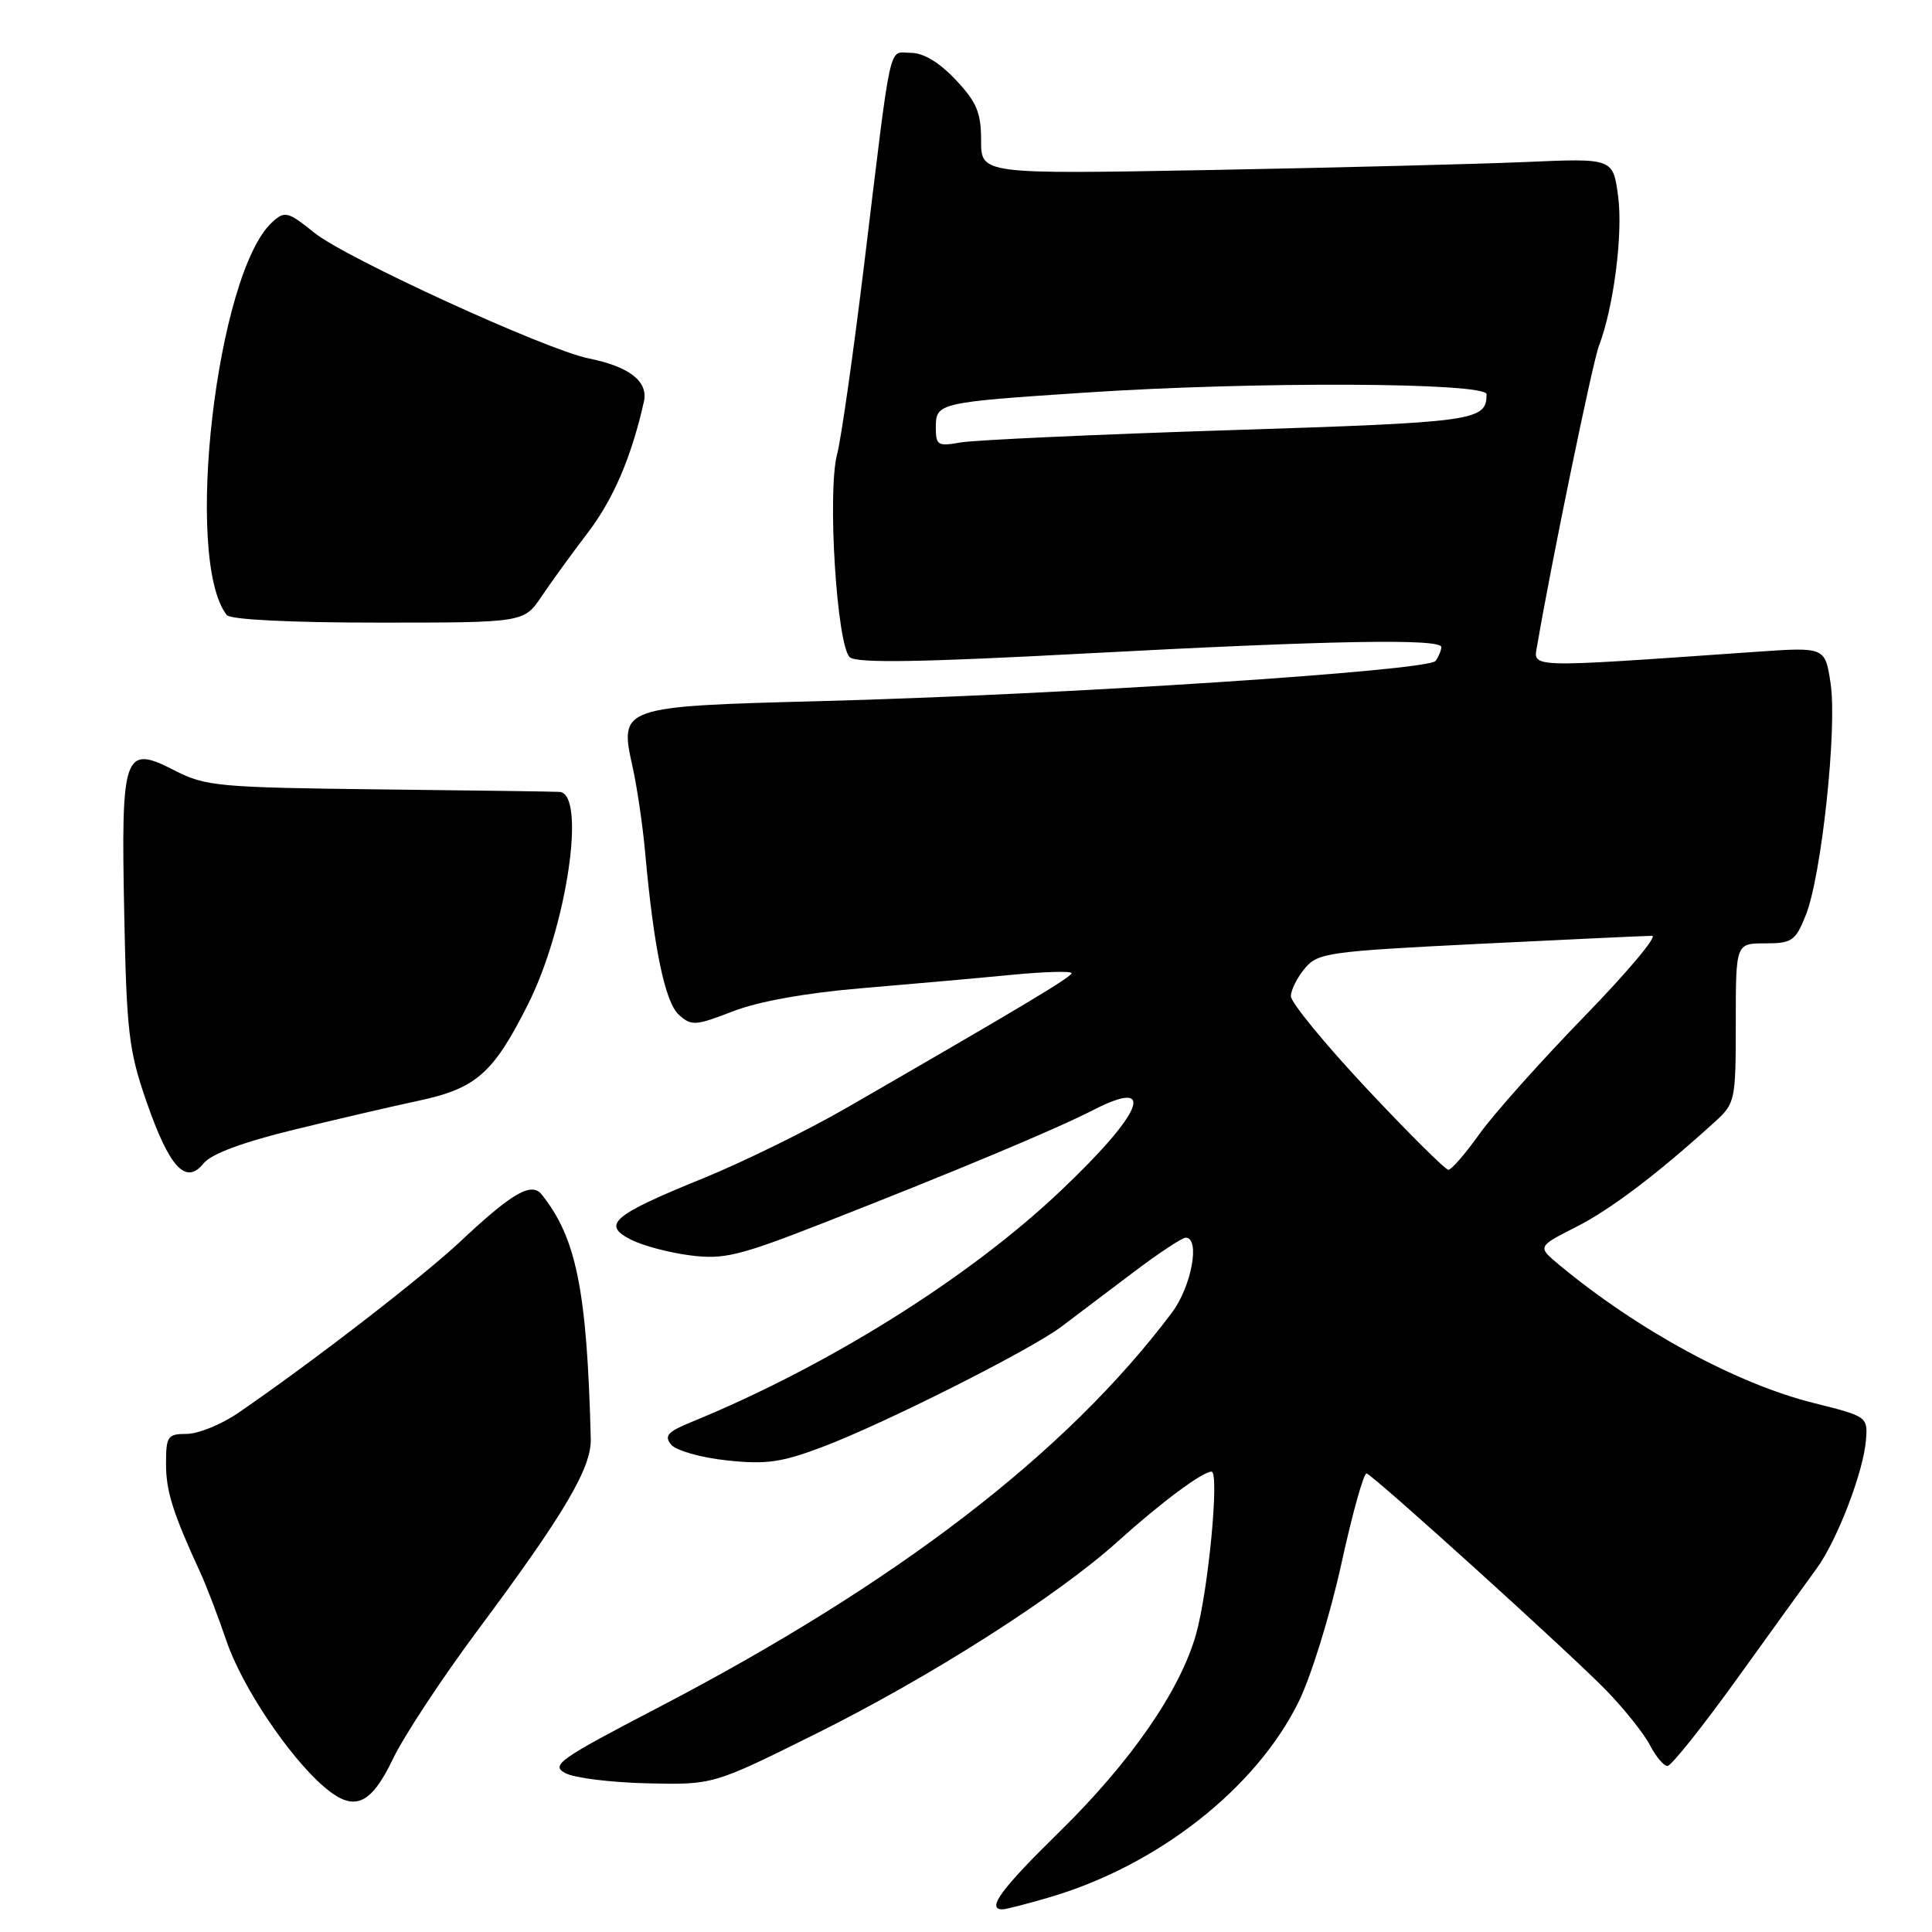 <?xml version="1.0" encoding="UTF-8" standalone="no"?>
<!DOCTYPE svg PUBLIC "-//W3C//DTD SVG 1.1//EN" "http://www.w3.org/Graphics/SVG/1.1/DTD/svg11.dtd" >
<svg xmlns="http://www.w3.org/2000/svg" xmlns:xlink="http://www.w3.org/1999/xlink" version="1.1" viewBox="0 0 256 256">
 <g >
 <path fill="currentColor"
d=" M 139.07 251.40 C 153.41 247.19 166.43 236.97 172.08 225.49 C 173.72 222.16 176.27 213.93 177.74 207.20 C 179.21 200.48 180.72 195.09 181.09 195.24 C 182.23 195.69 208.28 219.27 212.85 224.00 C 215.25 226.47 217.85 229.74 218.63 231.25 C 219.41 232.76 220.46 234.00 220.95 234.00 C 221.45 234.00 225.60 228.79 230.18 222.43 C 234.75 216.07 239.50 209.50 240.71 207.84 C 243.42 204.14 246.92 195.03 247.25 190.81 C 247.50 187.74 247.40 187.67 240.34 185.91 C 230.13 183.37 217.00 176.24 206.60 167.60 C 203.70 165.19 203.70 165.19 208.82 162.59 C 213.44 160.25 219.60 155.58 227.25 148.63 C 229.92 146.20 230.00 145.82 230.00 135.56 C 230.00 125.00 230.00 125.00 233.89 125.00 C 237.46 125.00 237.91 124.68 239.28 121.25 C 241.36 116.05 243.45 96.50 242.57 90.59 C 241.84 85.73 241.84 85.73 232.67 86.37 C 201.66 88.53 203.17 88.58 203.71 85.39 C 205.52 74.75 211.02 48.04 211.86 45.85 C 213.82 40.72 215.07 31.01 214.41 26.01 C 213.74 20.96 213.74 20.96 202.12 21.47 C 195.73 21.74 176.89 22.22 160.25 22.53 C 130.00 23.08 130.00 23.08 130.00 18.61 C 130.00 14.91 129.42 13.53 126.63 10.57 C 124.46 8.26 122.35 7.00 120.68 7.00 C 117.66 7.00 118.22 4.49 114.51 35.00 C 113.07 46.83 111.46 58.16 110.92 60.19 C 109.60 65.22 110.89 85.66 112.62 87.10 C 113.57 87.89 122.16 87.75 143.79 86.59 C 176.43 84.85 191.01 84.59 190.98 85.75 C 190.98 86.16 190.64 86.98 190.23 87.57 C 189.34 88.88 140.72 92.06 108.79 92.90 C 82.14 93.60 82.05 93.64 83.83 101.66 C 84.42 104.32 85.17 109.42 85.49 113.00 C 86.63 125.65 88.12 132.80 89.95 134.46 C 91.62 135.97 92.15 135.93 97.13 134.00 C 100.51 132.69 106.83 131.56 114.20 130.94 C 120.63 130.40 129.52 129.61 133.95 129.18 C 138.38 128.75 141.99 128.65 141.99 128.95 C 141.98 129.46 135.36 133.42 112.10 146.84 C 106.92 149.82 98.37 154.02 93.10 156.16 C 81.13 161.03 79.68 162.28 83.63 164.27 C 85.21 165.07 88.75 166.01 91.50 166.35 C 95.92 166.91 97.95 166.41 109.00 162.09 C 126.70 155.16 139.79 149.68 144.85 147.09 C 153.40 142.70 151.47 147.45 140.46 157.87 C 128.28 169.40 109.68 181.03 91.63 188.42 C 88.45 189.72 87.97 190.26 88.94 191.43 C 89.59 192.21 92.91 193.15 96.31 193.51 C 101.49 194.07 103.56 193.78 109.00 191.72 C 117.09 188.67 136.45 178.93 140.60 175.82 C 142.31 174.54 146.52 171.36 149.96 168.75 C 153.40 166.14 156.62 164.00 157.11 164.00 C 159.07 164.00 157.89 170.45 155.30 173.91 C 141.34 192.51 118.90 209.75 87.12 226.31 C 74.06 233.11 72.94 233.90 74.91 234.95 C 76.09 235.59 80.99 236.19 85.78 236.30 C 94.50 236.50 94.50 236.50 108.00 229.79 C 123.22 222.24 140.05 211.51 148.10 204.26 C 153.81 199.11 159.33 195.00 160.53 195.00 C 161.61 195.00 160.12 210.75 158.48 216.55 C 156.39 223.99 149.85 233.44 140.39 242.72 C 132.68 250.26 130.67 253.00 132.82 253.00 C 133.27 253.00 136.08 252.28 139.07 251.40 Z  M 52.10 233.00 C 53.56 229.97 58.60 222.32 63.31 216.00 C 74.77 200.61 78.38 194.51 78.28 190.66 C 77.78 170.99 76.38 164.03 71.77 158.27 C 70.42 156.58 67.86 158.06 61.00 164.50 C 55.94 169.25 41.18 180.64 31.52 187.25 C 29.31 188.76 26.26 189.99 24.75 190.00 C 22.21 190.00 22.00 190.31 22.00 193.97 C 22.00 197.62 22.90 200.46 26.60 208.50 C 27.36 210.15 28.89 214.16 30.00 217.41 C 32.04 223.44 38.24 232.71 42.91 236.74 C 46.89 240.17 49.09 239.28 52.10 233.00 Z  M 39.00 149.68 C 44.78 148.27 52.13 146.56 55.34 145.88 C 63.09 144.24 65.35 142.26 69.97 133.06 C 75.08 122.90 77.71 105.30 74.18 104.93 C 73.81 104.89 63.15 104.74 50.50 104.60 C 28.94 104.35 27.23 104.19 23.16 102.10 C 16.41 98.63 16.03 99.70 16.46 121.00 C 16.77 136.76 17.07 139.25 19.42 146.00 C 22.45 154.73 24.63 157.08 26.98 154.15 C 27.97 152.91 32.17 151.34 39.00 149.68 Z  M 71.76 79.03 C 73.05 77.11 75.82 73.29 77.93 70.53 C 81.31 66.08 83.70 60.47 85.32 53.22 C 85.92 50.54 83.40 48.58 78.00 47.49 C 72.39 46.37 45.86 34.22 41.69 30.87 C 38.14 28.02 37.75 27.92 36.09 29.42 C 28.70 36.11 24.29 74.19 30.05 81.50 C 30.53 82.10 38.46 82.50 50.13 82.50 C 69.42 82.50 69.42 82.50 71.76 79.03 Z  M 181.10 144.25 C 175.56 138.34 171.04 132.82 171.05 132.00 C 171.06 131.18 171.89 129.51 172.90 128.31 C 174.62 126.25 175.99 126.06 196.11 125.06 C 207.88 124.48 218.13 124.00 218.91 124.00 C 219.68 124.00 215.62 128.84 209.87 134.75 C 204.13 140.66 197.90 147.64 196.04 150.25 C 194.18 152.86 192.33 155.00 191.92 155.00 C 191.51 155.00 186.64 150.16 181.10 144.25 Z  M 124.00 56.63 C 124.00 53.39 124.33 53.31 143.83 52.02 C 166.27 50.53 197.00 50.66 196.98 52.25 C 196.94 55.77 195.67 55.95 162.95 57.00 C 145.10 57.57 129.04 58.31 127.25 58.63 C 124.27 59.17 124.00 59.01 124.00 56.63 Z "/>
</g>
</svg>